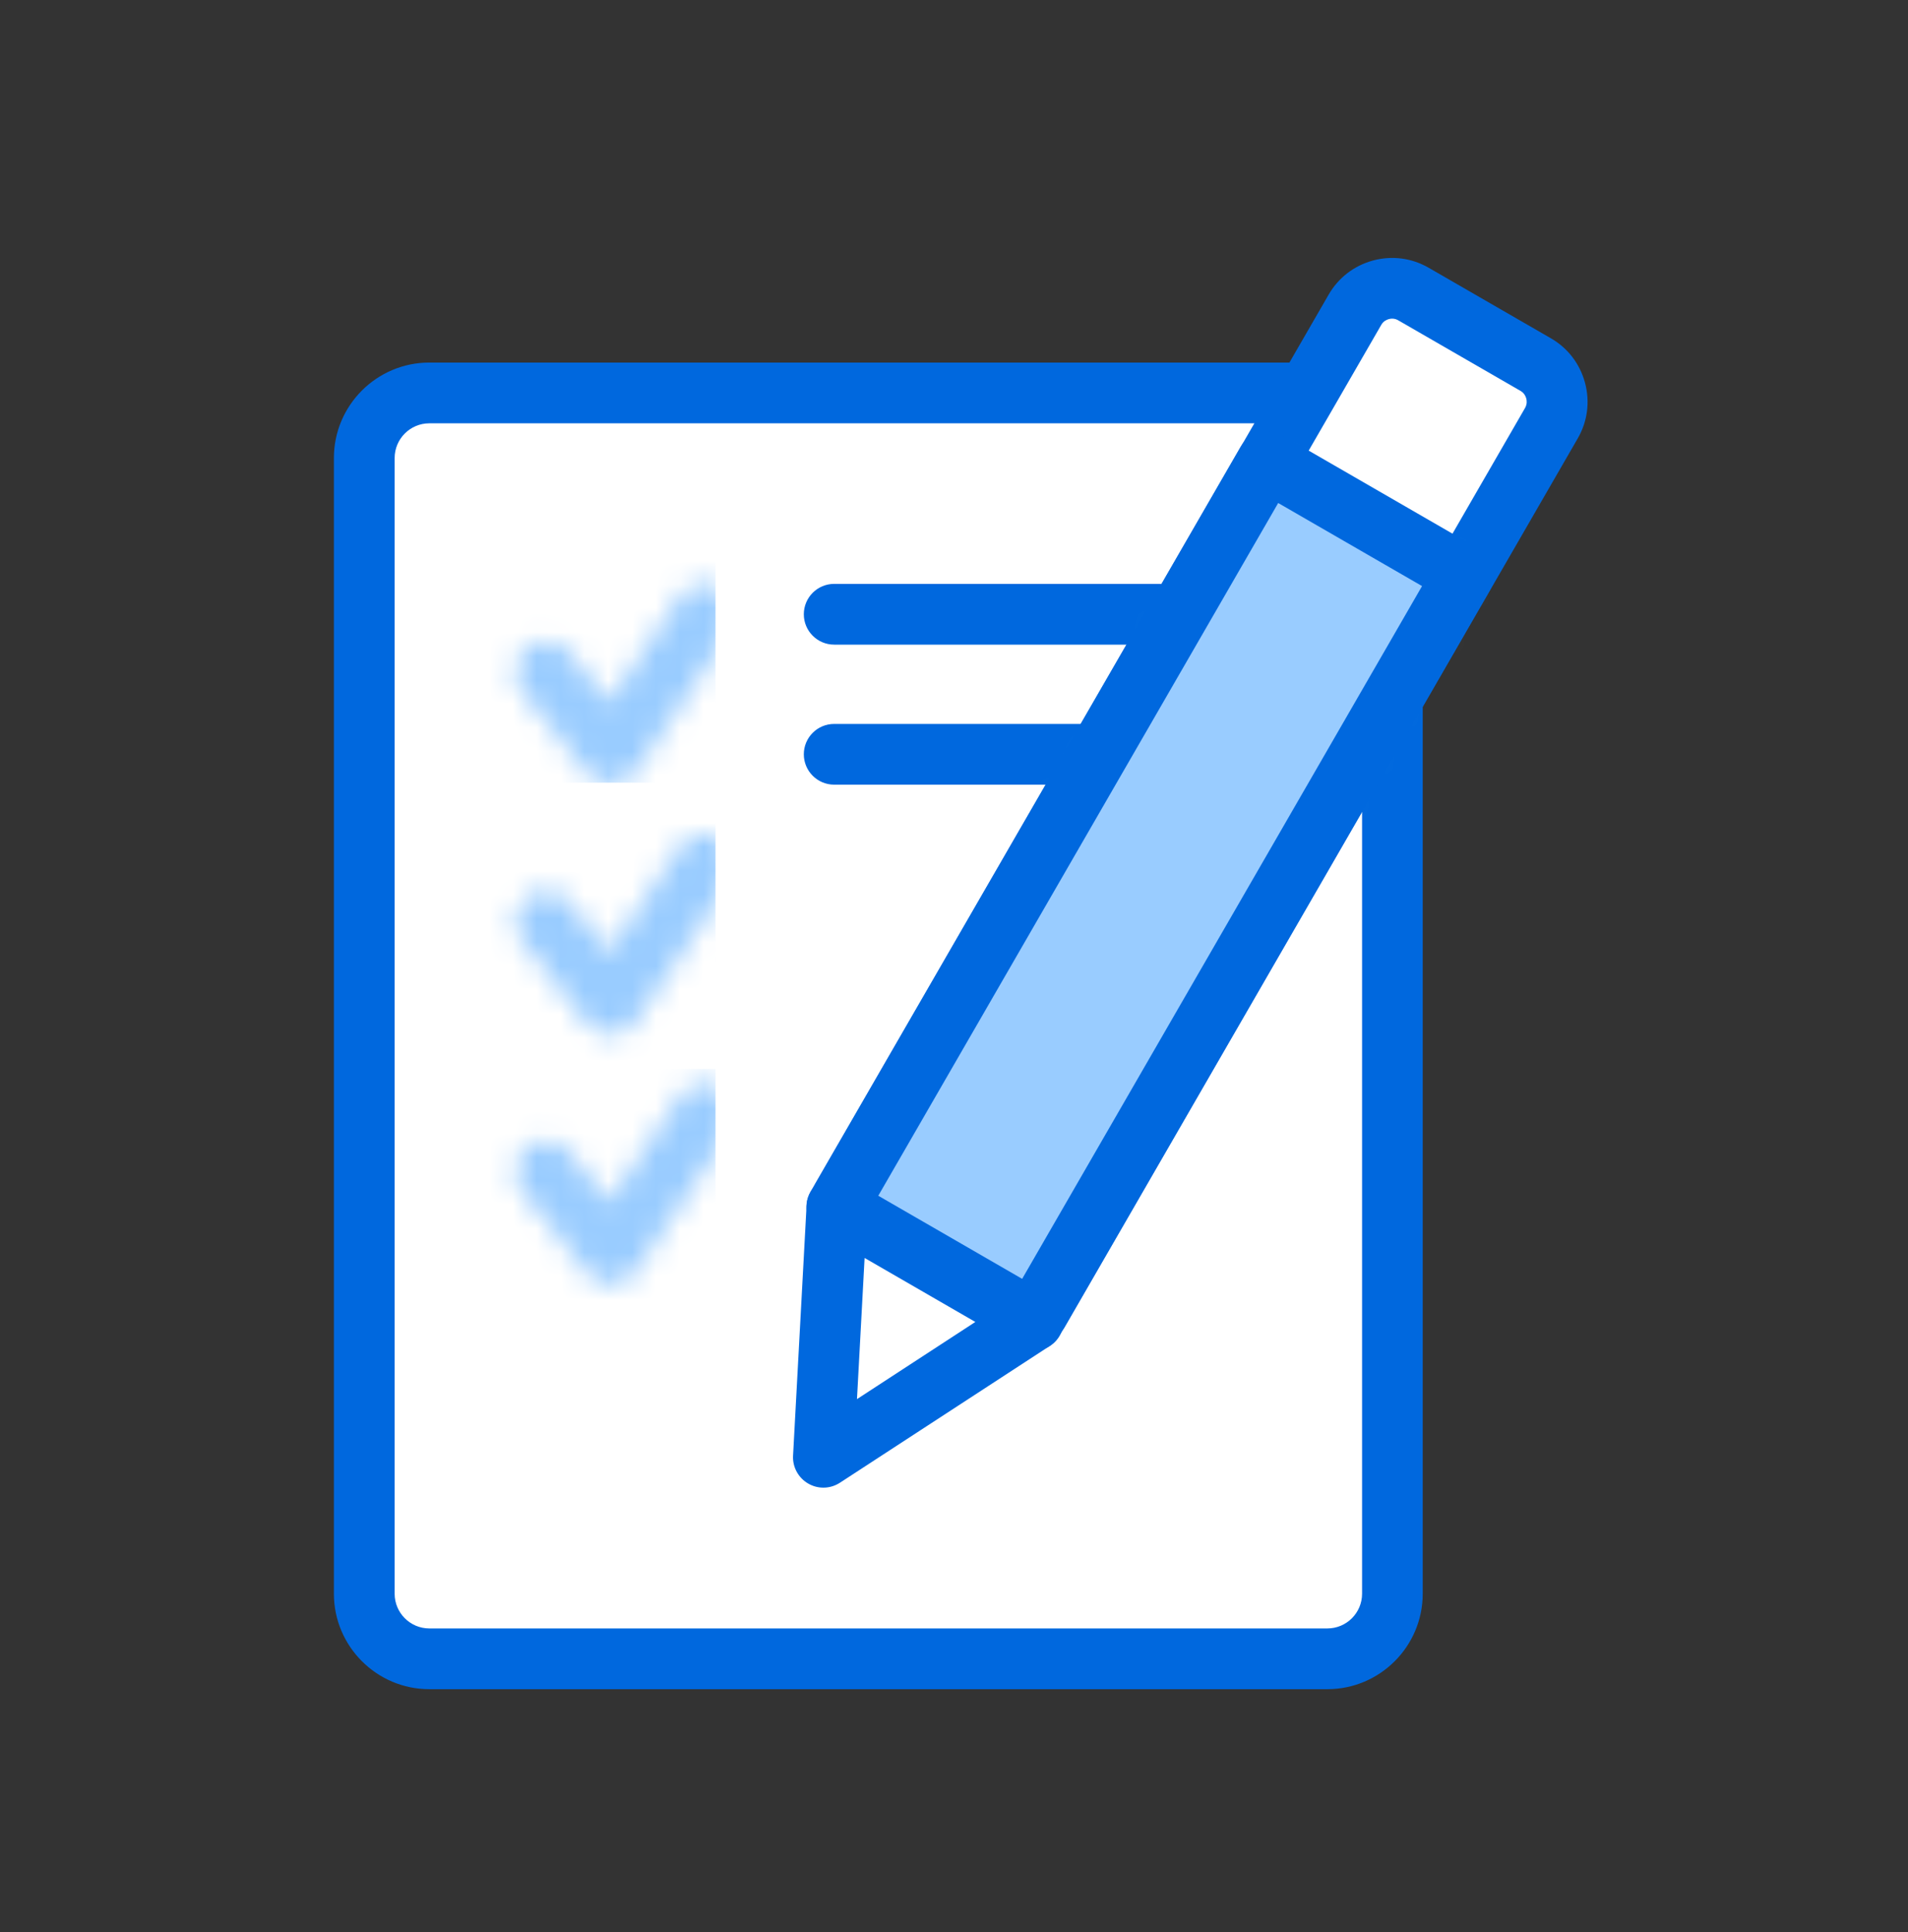 <svg width="80" height="81" viewBox="0 0 80 81" fill="none" xmlns="http://www.w3.org/2000/svg">
<rect x="0" y="0" width="80" height="81" fill="#333333" stroke="none"/>
<g clip-path="url(#clip0_1760_10055)">
<path d="M18.001 16.473H55.652C57.158 16.473 58.38 17.695 58.38 19.201V66.812C58.38 68.317 57.158 69.54 55.652 69.54H18.001C16.496 69.54 15.273 68.317 15.273 66.812V19.201C15.273 17.695 16.496 16.473 18.001 16.473Z" fill="white"/>
<path d="M55.655 70.813H18.001C15.795 70.813 14 69.017 14 66.811V19.201C14 16.994 15.795 15.199 18.001 15.199H55.652C57.858 15.199 59.653 16.994 59.653 19.201V66.811C59.653 69.017 57.858 70.813 55.652 70.813H55.655ZM18.001 17.746C17.199 17.746 16.547 18.398 16.547 19.201V66.811C16.547 67.614 17.199 68.266 18.001 68.266H55.655C56.457 68.266 57.11 67.614 57.11 66.811V19.201C57.11 18.398 56.457 17.746 55.655 17.746H18.001Z" fill="#0068DE"/>
<mask id="mask0_1760_10055" style="mask-type:luminance" maskUnits="userSpaceOnUse" x="21" y="24" width="10" height="9">
<path d="M25.609 32.894C25.22 32.894 24.851 32.716 24.609 32.407L21.891 28.953C21.455 28.4 21.55 27.601 22.104 27.165C22.658 26.729 23.457 26.824 23.893 27.378L25.532 29.46L28.518 25.038C28.913 24.456 29.702 24.303 30.285 24.694C30.867 25.089 31.02 25.879 30.629 26.461L26.666 32.331C26.436 32.668 26.064 32.875 25.657 32.891C25.641 32.891 25.625 32.891 25.609 32.891V32.894Z" fill="white"/>
</mask>
<g mask="url(#mask0_1760_10055)">
<rect x="17" y="20.812" width="13" height="12" fill="#99CCFF"/>
</g>
<mask id="mask1_1760_10055" style="mask-type:luminance" maskUnits="userSpaceOnUse" x="21" y="34" width="10" height="10">
<path d="M25.609 43.37C25.22 43.37 24.851 43.192 24.609 42.883L21.891 39.429C21.455 38.875 21.55 38.076 22.104 37.64C22.658 37.204 23.457 37.3 23.893 37.853L25.532 39.935L28.518 35.514C28.913 34.931 29.702 34.779 30.285 35.17C30.867 35.565 31.02 36.354 30.629 36.937L26.666 42.806C26.436 43.144 26.064 43.351 25.657 43.367C25.641 43.367 25.625 43.367 25.609 43.367V43.37Z" fill="white"/>
</mask>
<g mask="url(#mask1_1760_10055)">
<rect x="17" y="32.812" width="13" height="12" fill="#99CCFF"/>
</g>
<mask id="mask2_1760_10055" style="mask-type:luminance" maskUnits="userSpaceOnUse" x="21" y="45" width="10" height="9">
<path d="M25.609 53.843C25.22 53.843 24.851 53.664 24.609 53.355L21.891 49.902C21.455 49.348 21.55 48.549 22.104 48.113C22.658 47.677 23.457 47.772 23.893 48.326L25.532 50.408L28.518 45.986C28.913 45.404 29.702 45.251 30.285 45.643C30.867 46.037 31.02 46.827 30.629 47.409L26.666 53.279C26.436 53.617 26.064 53.824 25.657 53.839C25.641 53.839 25.625 53.839 25.609 53.839V53.843Z" fill="white"/>
</mask>
<g mask="url(#mask2_1760_10055)">
<rect x="17" y="44.812" width="13" height="12" fill="#99CCFF"/>
</g>
<path d="M52.032 27.024H34.976C34.273 27.024 33.703 26.454 33.703 25.751C33.703 25.047 34.273 24.477 34.976 24.477H52.032C52.735 24.477 53.305 25.047 53.305 25.751C53.305 26.454 52.735 27.024 52.032 27.024Z" fill="#0068DE"/>
<path d="M48.909 32.894H34.976C34.273 32.894 33.703 32.324 33.703 31.621C33.703 30.917 34.273 30.348 34.976 30.348H48.909C49.613 30.348 50.182 30.917 50.182 31.621C50.182 32.324 49.613 32.894 48.909 32.894Z" fill="#0068DE"/>
<path d="M43.535 54.991L65.044 17.738C65.537 16.882 65.244 15.777 64.385 15.284L59.26 12.327C58.404 11.83 57.299 12.126 56.806 12.986L35.297 50.239" fill="white"/>
<path d="M43.536 56.265C43.32 56.265 43.1 56.211 42.899 56.093C42.291 55.743 42.081 54.963 42.435 54.355L63.944 17.102C64.036 16.94 64.017 16.784 63.994 16.704C63.972 16.625 63.915 16.478 63.752 16.386L58.628 13.429C58.465 13.333 58.309 13.355 58.23 13.378C58.15 13.4 58.007 13.457 57.914 13.62L36.406 50.873C36.056 51.48 35.276 51.691 34.668 51.337C34.06 50.987 33.85 50.207 34.203 49.599L55.709 12.35C56.116 11.643 56.778 11.134 57.571 10.92C58.367 10.707 59.194 10.815 59.904 11.226L65.029 14.183C65.739 14.591 66.245 15.256 66.458 16.048C66.671 16.841 66.563 17.669 66.153 18.378L44.644 55.631C44.408 56.039 43.982 56.268 43.539 56.268L43.536 56.265Z" fill="#0068DE"/>
<mask id="mask3_1760_10055" style="mask-type:luminance" maskUnits="userSpaceOnUse" x="35" y="19" width="27" height="37">
<path d="M35.086 50.599L49.795 25.117L53.125 19.352L61.363 24.105L58.034 29.873L43.321 55.354" fill="white"/>
</mask>
<g mask="url(#mask3_1760_10055)">
<rect x="29.992" y="12.812" width="37" height="47" fill="#99CCFF"/>
</g>
<path d="M43.321 56.627C43.104 56.627 42.884 56.573 42.684 56.456C42.076 56.105 41.866 55.325 42.219 54.717L59.625 24.569L53.593 21.087L36.187 51.232C35.837 51.84 35.057 52.05 34.449 51.697C33.841 51.346 33.631 50.566 33.984 49.959L52.026 18.715C52.377 18.108 53.157 17.897 53.764 18.251L61.999 23.006C62.292 23.175 62.506 23.452 62.592 23.78C62.681 24.105 62.633 24.455 62.464 24.748L44.422 55.997C44.186 56.404 43.76 56.634 43.317 56.634L43.321 56.627Z" fill="#0068DE"/>
<path d="M43.328 55.354L34.523 61.09L35.093 50.599L43.328 55.354Z" fill="white"/>
<path d="M34.522 62.364C34.303 62.364 34.083 62.307 33.886 62.192C33.472 61.953 33.224 61.498 33.252 61.021L33.819 50.529C33.844 50.087 34.096 49.689 34.484 49.478C34.873 49.268 35.344 49.275 35.729 49.494L43.964 54.25C44.346 54.473 44.588 54.877 44.6 55.32C44.613 55.762 44.393 56.179 44.021 56.421L35.219 62.157C35.009 62.294 34.767 62.364 34.526 62.364H34.522ZM36.251 52.738L35.932 58.653L40.895 55.418L36.251 52.735V52.738Z" fill="#0068DE"/>
</g>
<defs>
<clipPath id="clip0_1760_10055">
<rect width="52.561" height="60" fill="white" transform="translate(14 10.812)"/>
</clipPath>
</defs>
</svg>
